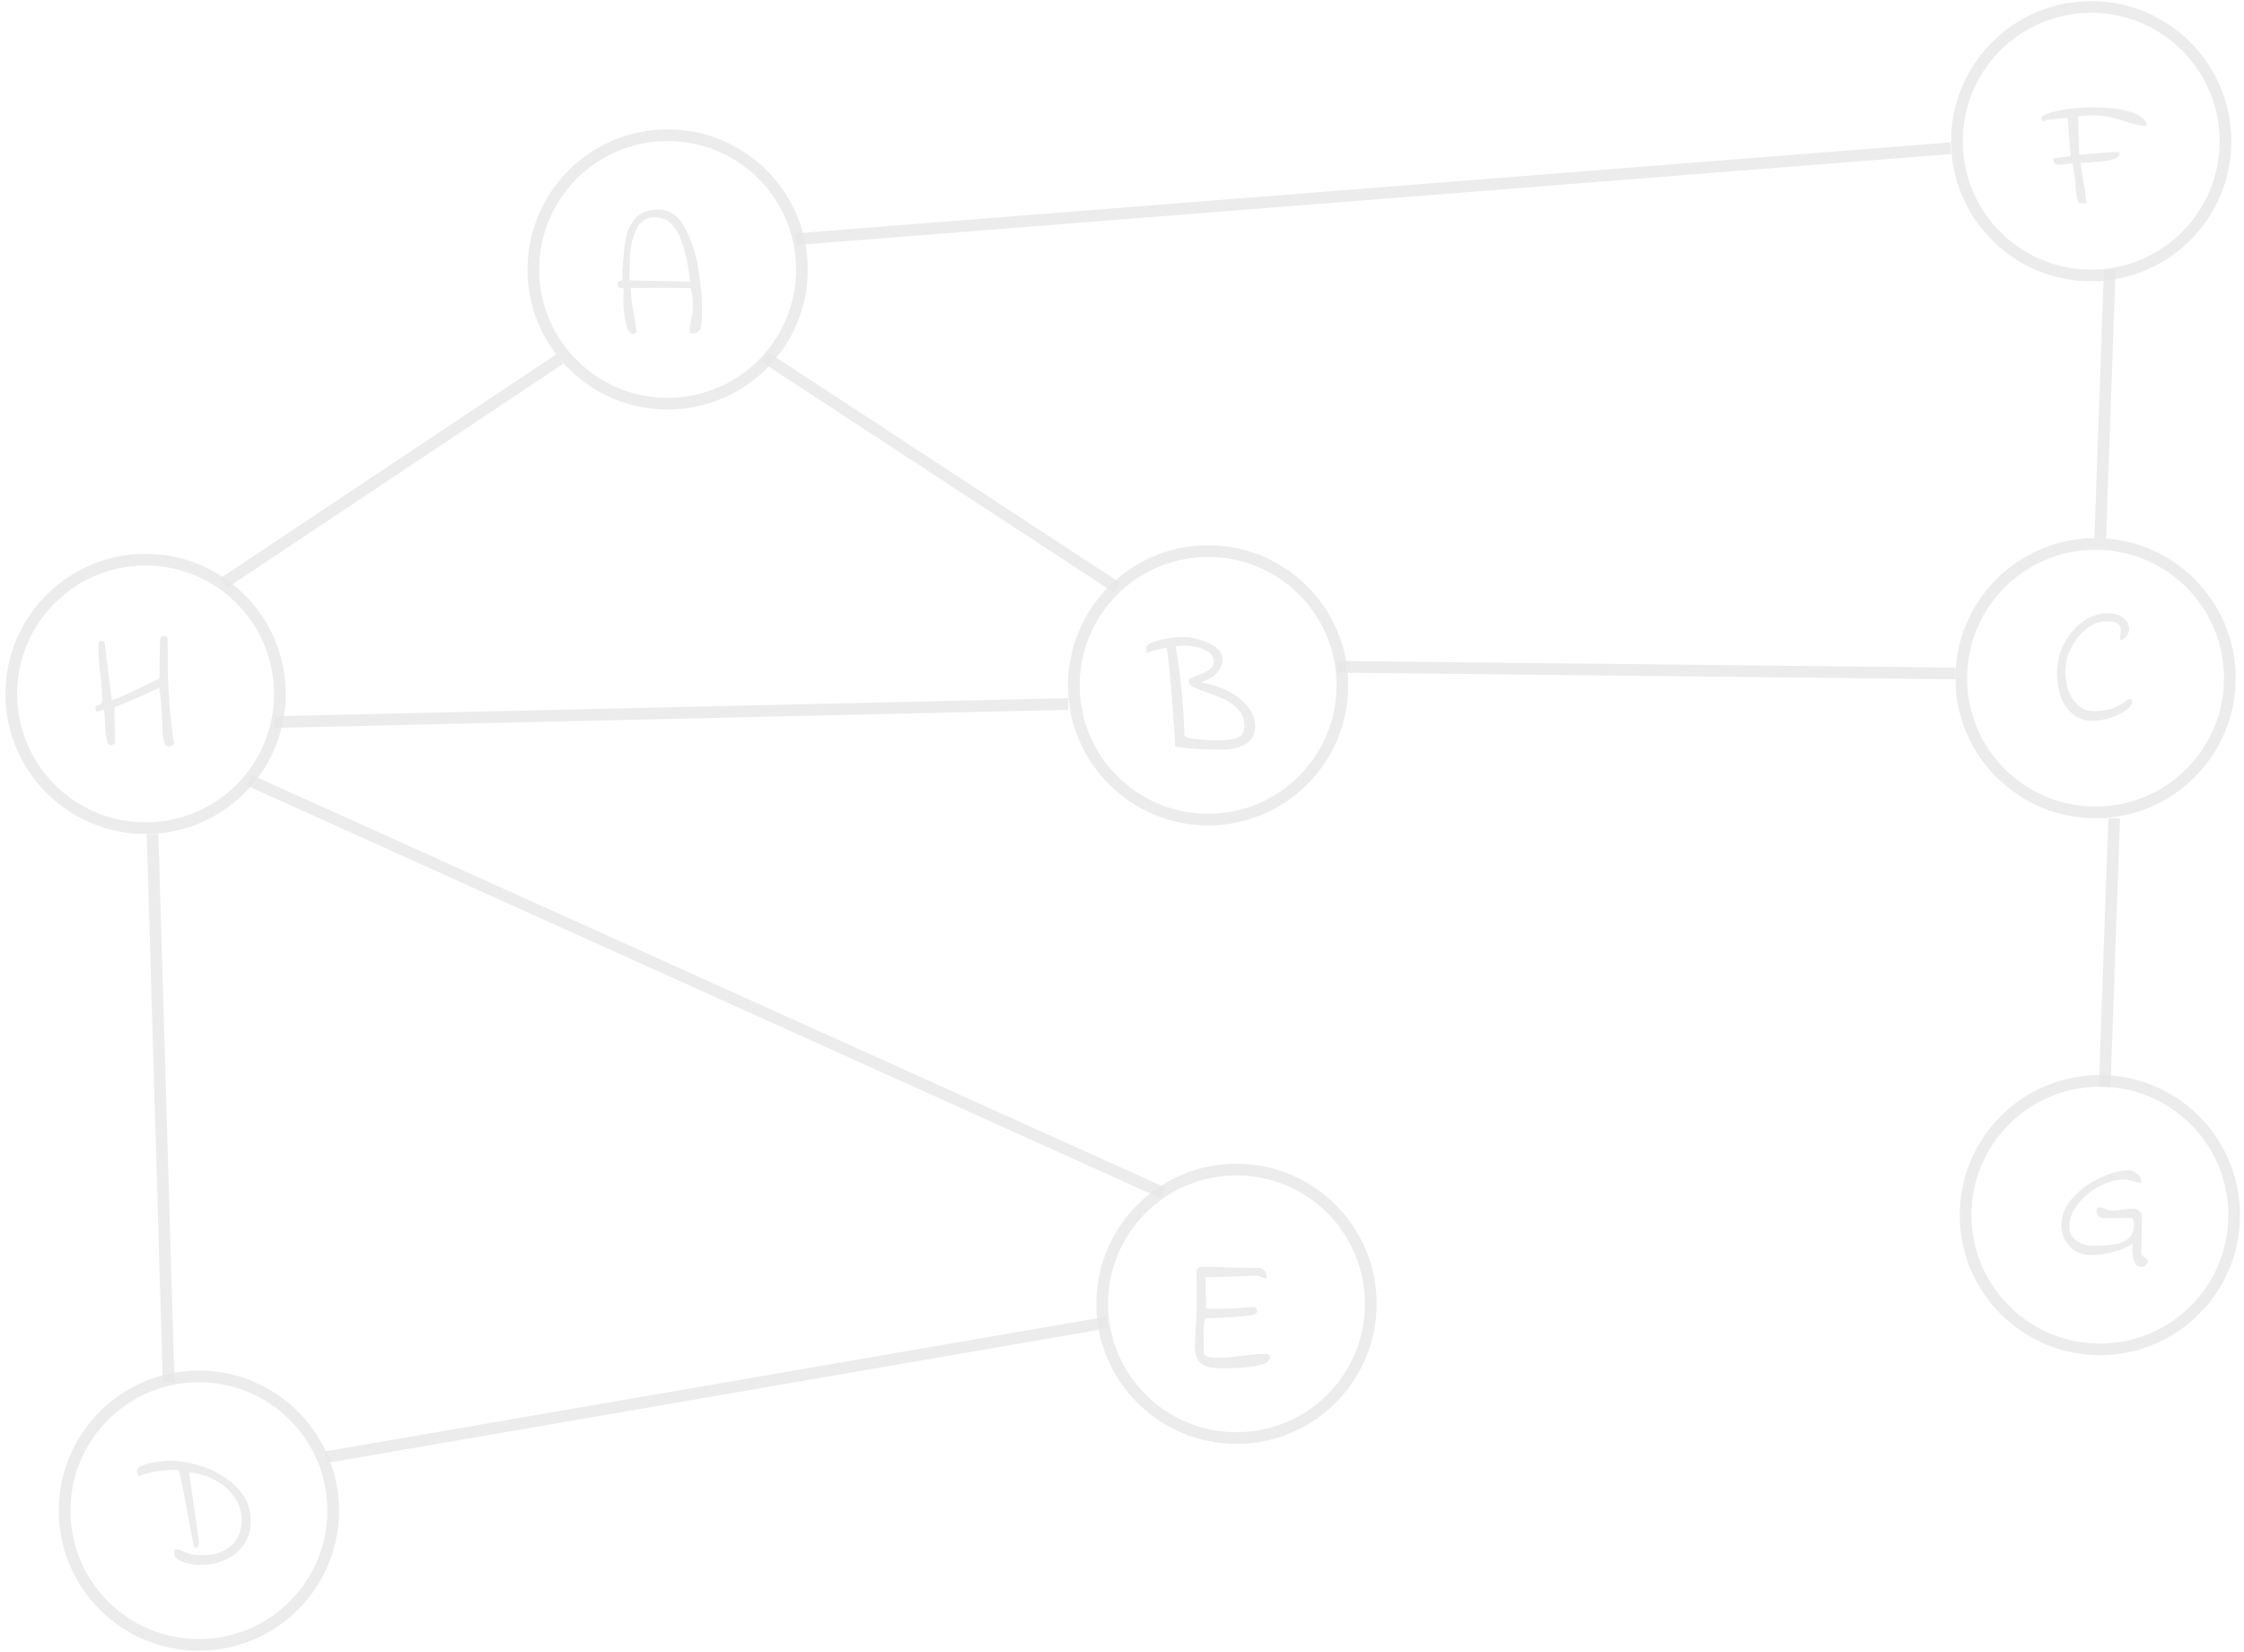  
<svg width="372" height="274" viewBox="0 0 372 274" fill="none" xmlns="http://www.w3.org/2000/svg">
<g opacity="0.9">
<circle cx="24.135" cy="115.069" r="22.261" transform="rotate(-0.463 24.135 115.069)" stroke="#E5E5E5" stroke-opacity="0.8" stroke-width="1.936"/>
<circle cx="110.677" cy="44.681" r="22.261" transform="rotate(-0.463 110.677 44.681)" stroke="#E5E5E5" stroke-opacity="0.8" stroke-width="1.936"/>
<circle cx="200.279" cy="113.645" r="22.261" transform="rotate(-0.463 200.279 113.645)" stroke="#E5E5E5" stroke-opacity="0.8" stroke-width="1.936"/>
<circle cx="346.669" cy="23.416" r="22.261" transform="rotate(-0.463 346.669 23.416)" stroke="#E5E5E5" stroke-opacity="0.8" stroke-width="1.936"/>
<circle cx="347.389" cy="112.456" r="22.261" transform="rotate(-0.463 347.389 112.456)" stroke="#E5E5E5" stroke-opacity="0.8" stroke-width="1.936"/>
<circle cx="348.109" cy="201.496" r="22.261" transform="rotate(-0.463 348.109 201.496)" stroke="#E5E5E5" stroke-opacity="0.8" stroke-width="1.936"/>
<circle cx="204.98" cy="216.203" r="22.261" transform="rotate(-0.463 204.98 216.203)" stroke="#E5E5E5" stroke-opacity="0.8" stroke-width="1.936"/>
<circle cx="32.973" cy="250.501" r="22.261" transform="rotate(-0.463 32.973 250.501)" stroke="#E5E5E5" stroke-opacity="0.8" stroke-width="1.936"/>
<line x1="37.007" y1="96.733" x2="92.844" y2="59.502" stroke="#E5E5E5" stroke-opacity="0.8" stroke-width="1.936"/>
<line x1="126.817" y1="59.231" x2="185.2" y2="97.475" stroke="#E5E5E5" stroke-opacity="0.8" stroke-width="1.936"/>
<line x1="177.089" y1="116.736" x2="45.481" y2="119.735" stroke="#E5E5E5" stroke-opacity="0.8" stroke-width="1.936"/>
<line x1="27.962" y1="229.269" x2="25.291" y2="138.309" stroke="#E5E5E5" stroke-opacity="0.8" stroke-width="1.936"/>
<line x1="54.039" y1="241.633" x2="183.555" y2="219.292" stroke="#E5E5E5" stroke-opacity="0.8" stroke-width="1.936"/>
<line x1="192.811" y1="197.822" x2="41.267" y2="129.359" stroke="#E5E5E5" stroke-opacity="0.8" stroke-width="1.936"/>
<line x1="131.861" y1="39.672" x2="323.381" y2="24.574" stroke="#E5E5E5" stroke-opacity="0.8" stroke-width="1.936"/>
<line x1="349.744" y1="44.727" x2="348.168" y2="89.262" stroke="#E5E5E5" stroke-opacity="0.8" stroke-width="1.936"/>
<line x1="221.567" y1="110.569" x2="324.172" y2="111.675" stroke="#E5E5E5" stroke-opacity="0.8" stroke-width="1.936"/>
<line x1="350.479" y1="135.702" x2="348.903" y2="180.238" stroke="#E5E5E5" stroke-opacity="0.8" stroke-width="1.936"/>
<path d="M114.905 55.317C114.688 55.319 114.534 55.266 114.443 55.158C114.37 55.05 114.332 54.897 114.331 54.698C114.327 54.301 114.413 53.686 114.587 52.853C114.779 52.093 114.874 51.469 114.87 50.981C114.858 49.572 114.741 48.498 114.519 47.759L113.678 47.766C112.938 47.772 111.971 47.762 110.778 47.735L108.231 47.729L104.572 47.758L104.635 48.815C104.642 49.646 104.786 50.683 105.067 51.928C105.161 52.433 105.247 52.947 105.323 53.47C105.418 53.975 105.467 54.436 105.47 54.851L105.472 55.095C105.293 55.277 105.104 55.369 104.905 55.371C104.435 55.375 104.06 54.827 103.781 53.727C103.501 52.609 103.354 51.264 103.341 49.692C103.336 49.06 103.358 48.437 103.408 47.822C103.01 47.807 102.739 47.746 102.593 47.639C102.448 47.513 102.374 47.324 102.372 47.071C102.37 46.873 102.423 46.737 102.531 46.663C102.657 46.59 102.873 46.534 103.18 46.496L103.147 45.764L103.218 44.517C103.328 42.474 103.505 40.811 103.747 39.526C103.99 38.242 104.523 37.126 105.346 36.18C106.17 35.234 107.412 34.754 109.074 34.74C110.971 34.725 112.461 35.734 113.543 37.767C114.626 39.8 115.367 42.07 115.767 44.578C116.166 47.086 116.373 49.244 116.388 51.05C116.393 51.701 116.38 52.27 116.348 52.758C116.315 53.228 116.248 53.816 116.145 54.521C115.734 55.048 115.32 55.314 114.905 55.317ZM114.402 46.703C114.031 43.364 113.396 40.749 112.495 38.859C111.595 36.951 110.259 36.005 108.489 36.019C107.17 36.03 106.199 36.652 105.577 37.885C104.972 39.101 104.612 40.404 104.497 41.797C104.382 43.189 104.331 44.752 104.345 46.486L114.402 46.703Z" fill="#E5E5E5" fill-opacity="0.8"/>
<path d="M28.185 123.743C27.734 123.837 27.416 123.623 27.231 123.1C27.046 122.56 26.941 121.766 26.914 120.718C26.866 119.183 26.801 117.901 26.72 116.871C26.658 115.824 26.542 114.885 26.372 114.056C24.699 114.864 23.043 115.609 21.404 116.291C19.783 116.955 18.973 117.277 18.973 117.259L19.073 123.031C19.076 123.302 18.914 123.475 18.59 123.55C18.157 123.643 17.866 123.402 17.717 122.825C17.585 122.23 17.488 121.3 17.423 120.036C17.378 118.898 17.317 118.095 17.241 117.625C16.737 117.882 16.305 118.003 15.943 117.988C15.87 117.844 15.831 117.547 15.828 117.095C15.972 117.04 16.143 116.975 16.341 116.901C16.557 116.827 16.71 116.744 16.8 116.653C16.907 116.544 16.96 116.39 16.959 116.191C16.951 115.288 16.85 113.898 16.654 112.02C16.441 110.324 16.331 108.924 16.322 107.822L16.339 106.576C16.392 106.449 16.454 106.367 16.526 106.33C16.616 106.293 16.734 106.274 16.878 106.273C17.186 106.271 17.34 106.369 17.341 106.568L18.53 116.097C19.034 115.967 19.872 115.635 21.042 115.101C22.212 114.568 24.012 113.704 26.441 112.51L26.501 106.493C26.495 105.789 26.754 105.434 27.278 105.43C27.495 105.428 27.64 105.509 27.714 105.671C27.805 105.832 27.835 106.103 27.802 106.483L27.812 111.171C27.825 112.761 27.932 114.829 28.134 117.375C28.192 117.88 28.241 118.368 28.281 118.837C28.339 119.288 28.387 119.722 28.427 120.137C28.544 121.256 28.622 121.969 28.661 122.276C28.718 122.564 28.801 122.826 28.911 123.06C28.824 123.422 28.582 123.65 28.185 123.743Z" fill="#E5E5E5" fill-opacity="0.8"/>
<path d="M202.855 124.294C199.404 124.322 196.729 124.154 194.829 123.79C194.268 114.743 193.781 109.272 193.368 107.379L192.557 107.575C192.124 107.669 191.709 107.771 191.313 107.883C190.916 107.977 190.493 108.115 190.043 108.3L190.008 107.379C190.006 107.071 190.337 106.789 191.004 106.53C191.67 106.254 192.472 106.04 193.411 105.888C194.367 105.717 195.215 105.629 195.956 105.623C196.769 105.617 197.701 105.754 198.751 106.034C199.819 106.315 200.735 106.741 201.498 107.313C202.262 107.867 202.646 108.532 202.653 109.309C202.66 110.194 202.323 110.983 201.642 111.675C200.979 112.349 200.107 112.835 199.025 113.132C200.617 113.391 202.102 113.866 203.481 114.56C204.86 115.235 205.969 116.084 206.808 117.108C207.647 118.112 208.071 119.202 208.081 120.376C208.092 121.731 207.576 122.72 206.533 123.343C205.49 123.966 204.264 124.283 202.855 124.294ZM202.138 122.755C203.475 122.744 204.503 122.591 205.224 122.297C205.944 121.984 206.3 121.33 206.292 120.337C206.283 119.289 205.96 118.415 205.322 117.716C204.702 116.998 203.966 116.444 203.114 116.053C202.279 115.645 201.237 115.219 199.987 114.778C198.99 114.443 198.247 114.15 197.757 113.901C197.285 113.634 197.048 113.338 197.046 113.013C197.044 112.778 197.16 112.596 197.393 112.468C197.627 112.34 198.041 112.156 198.636 111.916C199.446 111.638 200.076 111.344 200.526 111.033C200.993 110.705 201.224 110.251 201.219 109.673C201.212 108.824 200.692 108.178 199.659 107.734C198.625 107.273 197.467 107.047 196.184 107.058C195.823 107.061 195.39 107.1 194.885 107.177C195.379 110.208 195.725 112.762 195.922 114.838C196.119 116.896 196.265 119.289 196.36 122.016C196.614 122.267 197.257 122.451 198.288 122.569C199.319 122.688 200.602 122.749 202.138 122.755Z" fill="#E5E5E5" fill-opacity="0.8"/>
<path d="M345.893 33.74C345.604 33.706 345.333 33.69 345.08 33.692C344.845 33.676 344.682 33.669 344.592 33.669C344.519 33.652 344.483 33.616 344.482 33.562C344.351 32.985 344.257 32.48 344.199 32.046C344.141 31.595 344.102 31.18 344.081 30.801C344.058 30.259 344.009 29.726 343.932 29.203C343.874 28.661 343.741 27.949 343.536 27.065C342.525 27.236 341.848 27.323 341.505 27.326C341.144 27.328 340.872 27.267 340.691 27.142C340.509 26.999 340.417 26.774 340.414 26.467C340.413 26.286 340.511 26.195 340.71 26.194L341.522 26.106C341.649 26.087 342.226 26.01 343.255 25.875C343.215 25.351 343.134 24.277 343.012 22.652C342.947 21.352 342.858 20.314 342.743 19.538L339.358 19.863C339.106 20.028 338.908 20.11 338.764 20.112C338.546 19.951 338.408 19.744 338.352 19.492C338.782 19.018 339.818 18.622 341.459 18.301C343.119 17.981 344.915 17.813 346.848 17.797C349.269 17.777 351.349 18.023 353.087 18.532C354.826 19.024 355.772 19.803 355.925 20.867C355.365 20.872 354.822 20.813 354.297 20.691C353.772 20.569 353.111 20.384 352.314 20.138C351.3 19.803 350.367 19.548 349.517 19.374C348.684 19.2 347.744 19.118 346.696 19.126C346.028 19.132 345.297 19.192 344.503 19.306C344.516 20.987 344.579 23.109 344.69 25.674L345.637 25.585C348.526 25.326 350.214 25.195 350.702 25.192C350.937 25.19 351.1 25.206 351.19 25.242C351.281 25.259 351.353 25.295 351.408 25.348C351.43 25.89 350.919 26.283 349.873 26.526C348.827 26.751 347.166 26.918 344.89 27.027C344.988 27.912 345.169 29.067 345.433 30.492C345.679 31.827 345.832 32.909 345.893 33.74Z" fill="#E5E5E5" fill-opacity="0.8"/>
<path d="M346.966 119.529C345.719 119.539 344.651 119.204 343.76 118.525C342.869 117.846 342.184 116.912 341.705 115.723C341.243 114.534 341.007 113.181 340.994 111.664C340.981 109.965 341.365 108.354 342.148 106.83C342.93 105.288 343.959 104.051 345.234 103.12C346.528 102.17 347.87 101.689 349.261 101.678C350.435 101.668 351.34 101.923 351.977 102.442C352.614 102.961 352.935 103.572 352.94 104.277C352.944 104.692 352.82 105.073 352.57 105.418C352.338 105.763 351.997 106.028 351.547 106.212C351.492 106.104 351.463 105.933 351.461 105.698C351.46 105.481 351.485 105.264 351.537 105.047C351.571 104.758 351.588 104.55 351.587 104.423C351.585 104.243 351.557 104.089 351.501 103.963C351.243 103.333 350.554 103.022 349.434 103.032C349.127 103.034 348.766 103.064 348.351 103.122C347.395 103.256 346.45 103.742 345.517 104.581C344.584 105.401 343.825 106.428 343.239 107.662C342.652 108.895 342.364 110.153 342.375 111.436C342.384 112.556 342.573 113.62 342.943 114.629C343.33 115.62 343.878 116.419 344.588 117.028C345.298 117.636 346.14 117.937 347.116 117.929C348.38 117.918 349.427 117.756 350.255 117.443C351.102 117.129 351.929 116.652 352.737 116.013C352.827 115.94 352.926 115.903 353.034 115.902C353.233 115.901 353.37 116.017 353.444 116.251C353.538 116.684 353.252 117.156 352.588 117.668C351.924 118.179 351.06 118.619 349.997 118.989C348.934 119.341 347.923 119.521 346.966 119.529Z" fill="#E5E5E5" fill-opacity="0.8"/>
<path d="M355.042 210.081C354.428 210.086 354.01 209.764 353.788 209.116C353.584 208.485 353.479 207.79 353.473 207.032L353.548 206.245C352.667 206.812 351.623 207.263 350.415 207.598C349.225 207.933 347.971 208.106 346.652 208.117C345.695 208.124 344.844 207.914 344.1 207.487C343.355 207.041 342.772 206.441 342.351 205.685C341.947 204.912 341.741 204.037 341.733 203.061C341.721 201.58 342.288 200.175 343.434 198.847C344.579 197.501 345.988 196.405 347.662 195.561C349.353 194.698 350.921 194.206 352.365 194.086C353.088 194.008 353.703 194.166 354.212 194.559C354.721 194.935 354.978 195.465 354.984 196.152C354.604 196.155 354.152 196.059 353.626 195.865C353.554 195.847 353.364 195.795 353.056 195.707C352.748 195.619 352.432 195.576 352.107 195.579C350.824 195.589 349.463 195.971 348.024 196.723C346.602 197.475 345.409 198.47 344.443 199.706C343.496 200.924 343.027 202.202 343.038 203.539C343.043 204.171 343.237 204.72 343.62 205.187C344.021 205.636 344.512 205.984 345.092 206.232C345.69 206.462 346.287 206.575 346.884 206.57C348.311 206.558 349.485 206.495 350.405 206.379C351.326 206.245 352.118 205.922 352.782 205.411C353.446 204.882 353.774 204.084 353.766 203.018C353.762 202.512 353.65 202.161 353.432 201.964L348.608 202.003C348.355 202.005 348.11 201.881 347.873 201.63C347.655 201.378 347.544 201.126 347.542 200.873C347.539 200.422 347.672 200.195 347.943 200.193C348.16 200.191 348.504 200.279 348.975 200.455C349.41 200.651 349.781 200.747 350.089 200.744C350.486 200.741 351.1 200.682 351.93 200.567C352.074 200.548 352.336 200.519 352.715 200.479C353.094 200.44 353.437 200.419 353.745 200.417C354.052 200.414 354.351 200.547 354.642 200.816C354.951 201.067 355.098 201.354 355.083 201.68L354.971 207.941C355.099 208.193 355.318 208.408 355.626 208.586C355.735 208.639 355.826 208.702 355.899 208.774C355.972 208.863 356.018 208.953 356.037 209.043C356.129 209.241 356.04 209.459 355.771 209.696C355.502 209.951 355.259 210.08 355.042 210.081Z" fill="#E5E5E5" fill-opacity="0.8"/>
<path d="M28.88 257.616C28.878 257.399 28.895 257.236 28.93 257.128C28.983 257.001 29.1 256.937 29.281 256.935C29.444 256.934 29.624 256.968 29.824 257.039C30.041 257.11 30.25 257.189 30.449 257.278C30.957 257.491 31.41 257.65 31.808 257.755C32.224 257.86 32.74 257.91 33.354 257.905C35.594 257.887 37.27 257.34 38.381 256.265C39.511 255.19 40.069 253.795 40.055 252.078C40.042 250.543 39.598 249.2 38.721 248.051C37.845 246.884 36.735 245.971 35.393 245.314C34.069 244.656 32.72 244.269 31.346 244.154L32.983 255.604C32.985 255.911 32.942 256.165 32.854 256.364C32.783 256.564 32.603 256.664 32.314 256.667C32.242 256.703 32.103 256.217 31.896 255.207C31.689 254.197 31.406 252.708 31.047 250.742C30.631 248.451 30.31 246.755 30.084 245.655C29.858 244.536 29.681 243.896 29.554 243.735C28.054 243.747 26.826 243.838 25.87 244.008C24.914 244.161 24.183 244.338 23.679 244.541C23.175 244.744 22.968 244.845 23.058 244.844C22.968 244.809 22.904 244.755 22.867 244.683C22.831 244.593 22.802 244.467 22.783 244.304C22.745 244.142 22.718 244.025 22.699 243.953C22.695 243.519 23.081 243.173 23.856 242.914C24.631 242.654 25.442 242.476 26.291 242.379C27.157 242.282 27.735 242.232 28.024 242.229C29.957 242.214 31.974 242.595 34.077 243.373C36.178 244.133 37.949 245.266 39.389 246.772C40.828 248.278 41.556 250.07 41.573 252.147C41.586 253.701 41.208 255.032 40.44 256.14C39.672 257.231 38.658 258.061 37.398 258.631C36.156 259.201 34.821 259.492 33.394 259.504C32.238 259.513 31.197 259.341 30.273 258.987C29.349 258.633 28.884 258.176 28.88 257.616Z" fill="#E5E5E5" fill-opacity="0.8"/>
<path d="M202.38 226.894C200.88 226.906 199.785 226.635 199.094 226.081C198.421 225.526 198.079 224.517 198.067 223.054L198.397 216.98L198.35 211.154C198.346 210.702 198.434 210.413 198.614 210.285C198.794 210.139 199.19 210.063 199.805 210.058L201.648 210.098C203.961 210.205 206.22 210.25 208.424 210.232C208.894 210.229 209.265 210.361 209.538 210.63C209.83 210.899 209.977 211.268 209.981 211.738C209.982 211.828 209.955 211.9 209.901 211.955C209.848 212.01 209.785 212.028 209.712 212.011L208.435 211.533L199.954 211.819C199.846 211.819 199.783 211.811 199.764 211.793C199.838 211.937 199.875 212.063 199.876 212.172L199.915 216.968C200.746 217.016 201.55 217.036 202.327 217.03C203.664 217.019 205.136 216.944 206.743 216.804C206.905 216.785 207.149 216.765 207.474 216.744C207.817 216.705 208.007 216.704 208.043 216.74C208.152 216.847 208.234 216.946 208.289 217.036C208.344 217.126 208.381 217.252 208.401 217.414C208.458 217.811 207.855 218.078 206.592 218.215C205.346 218.351 203.676 218.464 201.581 218.554C200.876 218.559 200.289 218.582 199.82 218.622C199.607 219.166 199.506 220.034 199.515 221.226L199.556 222.825L199.57 224.586C199.861 224.819 200.178 224.97 200.522 225.039C200.866 225.109 201.426 225.14 202.203 225.134C203.016 225.127 203.81 225.076 204.587 224.979C205.381 224.883 205.85 224.825 205.994 224.805C207.511 224.612 208.639 224.513 209.38 224.507C209.813 224.503 210.112 224.546 210.275 224.635C210.456 224.706 210.548 224.841 210.549 225.039C210.559 226.232 208.143 226.848 203.301 226.887L202.38 226.894Z" fill="#E5E5E5" fill-opacity="0.8"/>
</g>
</svg>